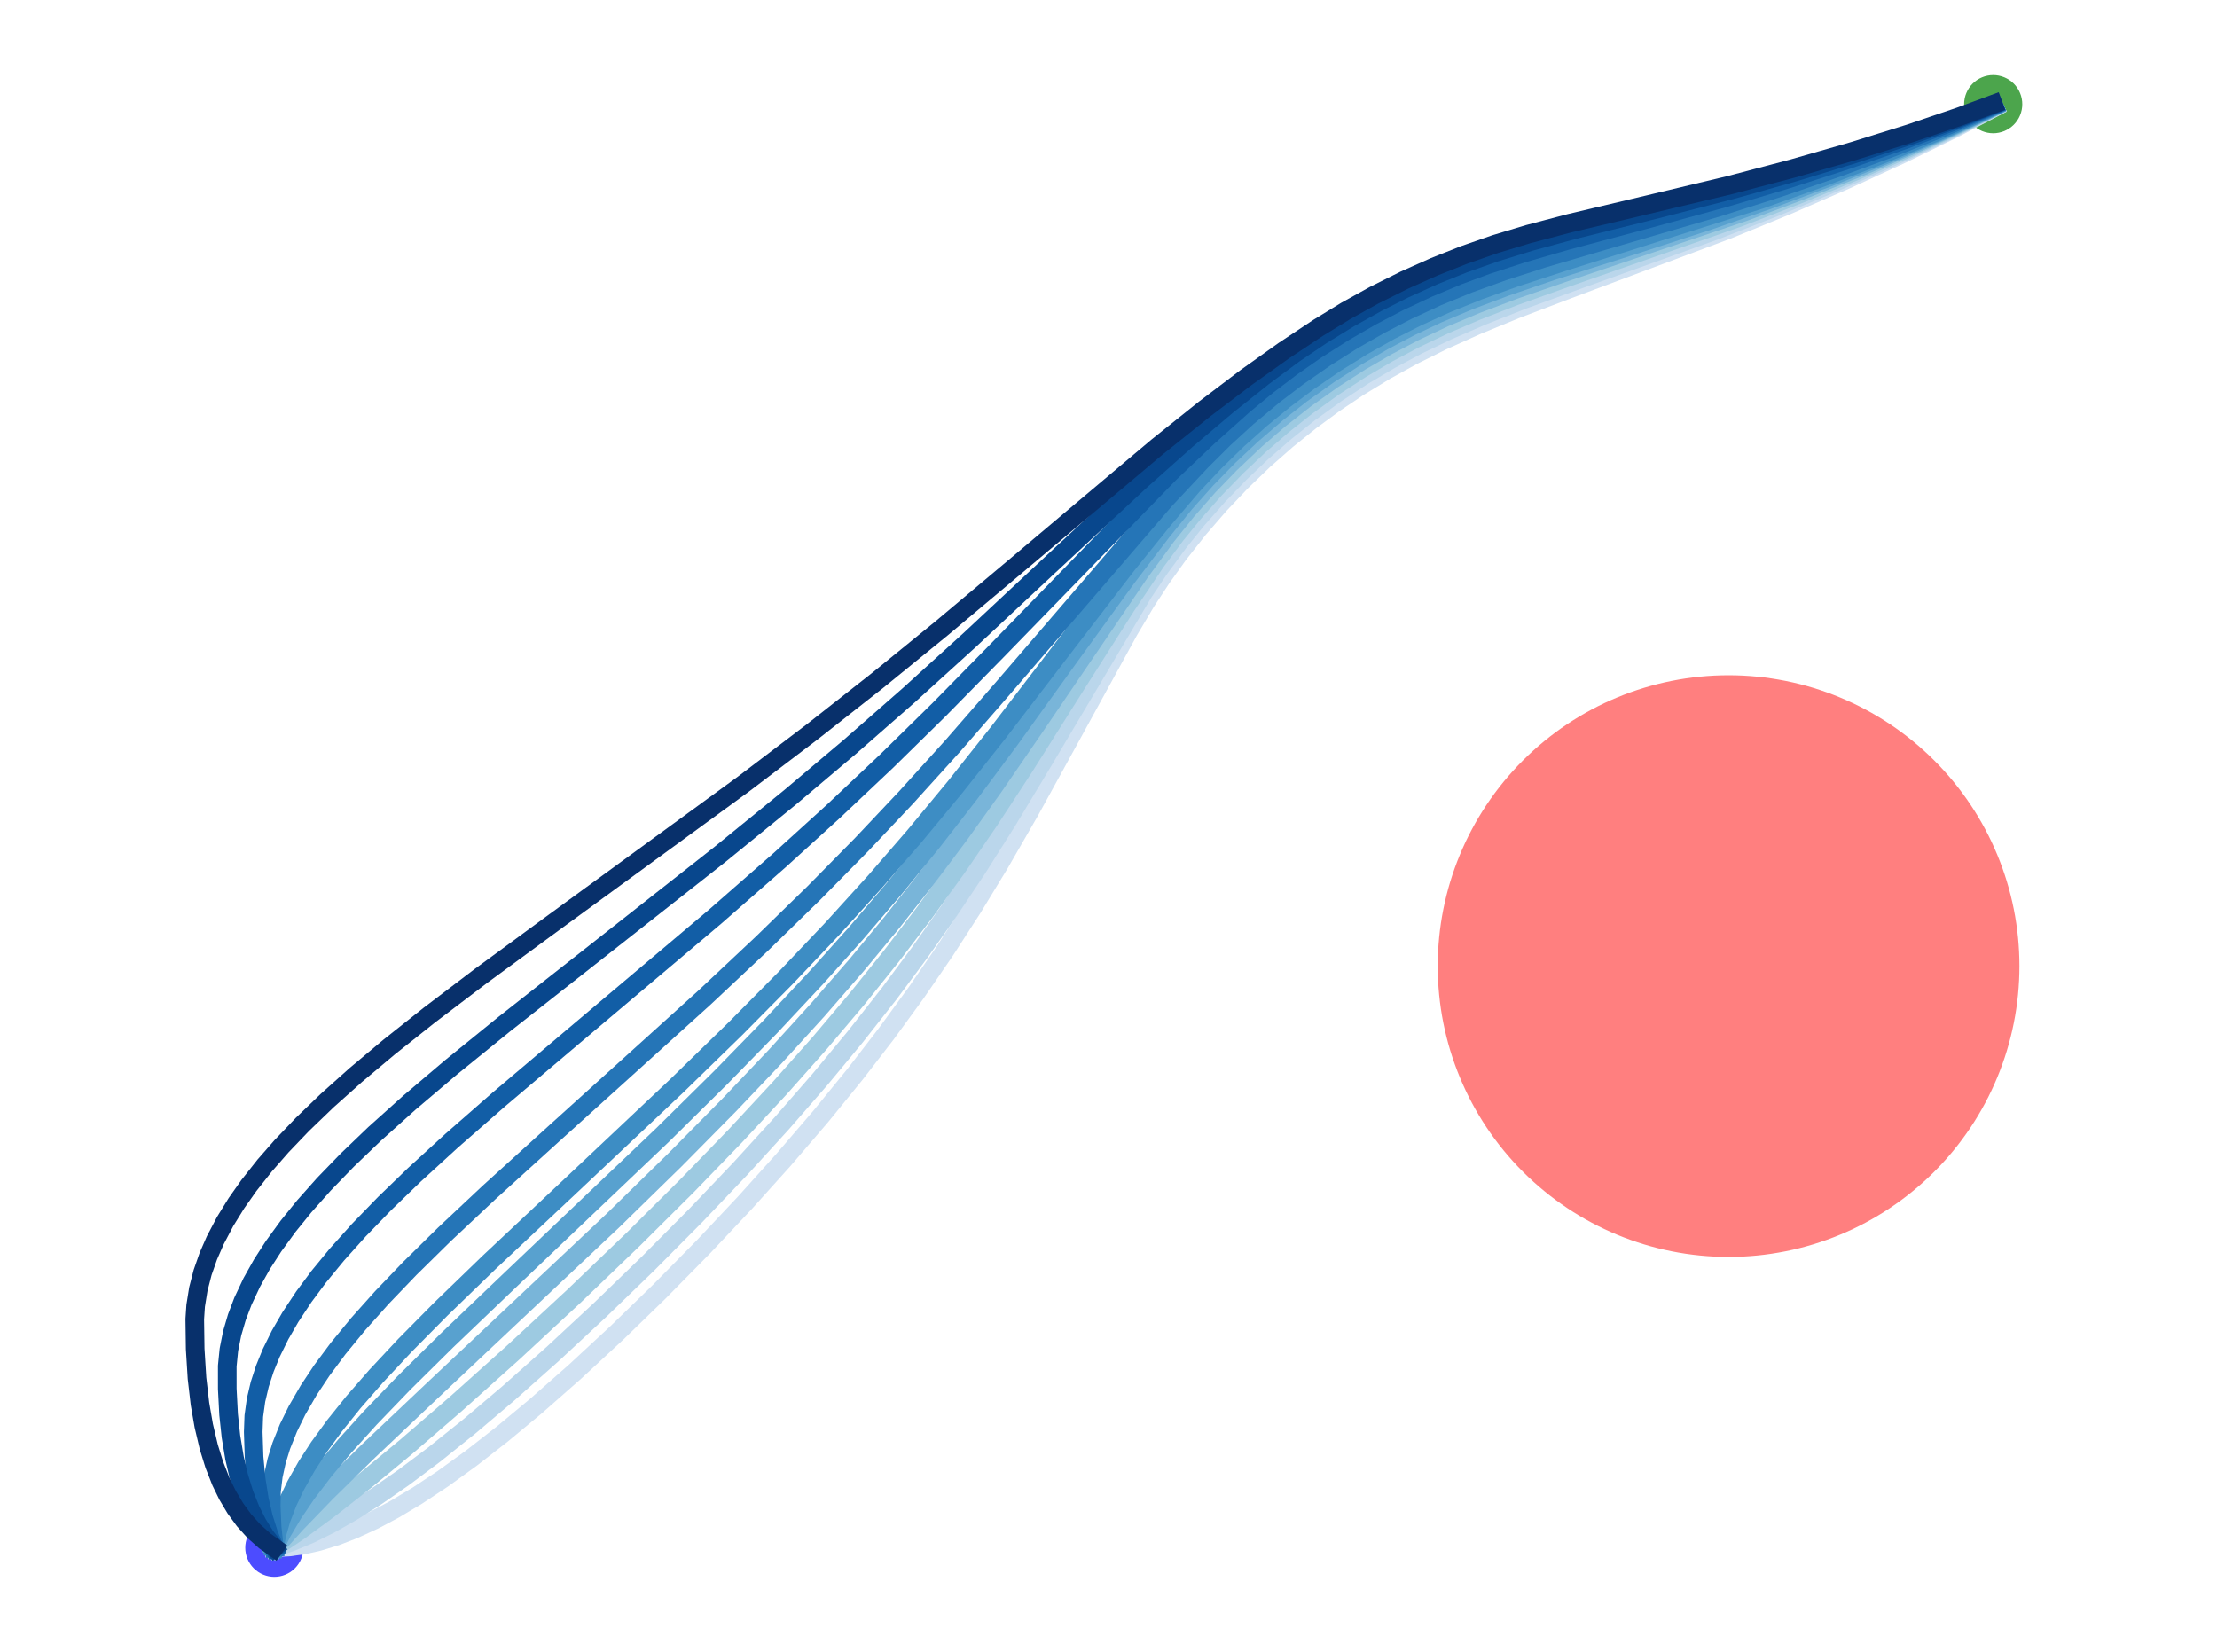 <?xml version="1.0" encoding="utf-8" standalone="no"?>
<!DOCTYPE svg PUBLIC "-//W3C//DTD SVG 1.1//EN"
  "http://www.w3.org/Graphics/SVG/1.1/DTD/svg11.dtd">
<svg xmlns:xlink="http://www.w3.org/1999/xlink" width="357.12pt" height="266.112pt" viewBox="0 0 357.12 266.112" xmlns="http://www.w3.org/2000/svg" version="1.1">
 <defs>
  <style type="text/css">*{stroke-linejoin: round; stroke-linecap: butt}</style>
 </defs>
 <g id="figure_1">
  <g id="patch_1">
   <path d="M 0 266.112 
L 357.12 266.112 
L 357.12 0 
L 0 0 
z
" style="fill: #ffffff"/>
  </g>
  <g id="axes_1">
   <g id="patch_2">
    <path d="M 278.443 202.481 
C 290.868 202.481 302.786 197.544 311.572 188.758 
C 320.357 179.973 325.294 168.055 325.294 155.63 
C 325.294 143.205 320.357 131.287 311.572 122.502 
C 302.786 113.716 290.868 108.78 278.443 108.78 
C 266.018 108.78 254.101 113.716 245.315 122.502 
C 236.529 131.287 231.593 143.205 231.593 155.63 
C 231.593 168.055 236.529 179.973 245.315 188.758 
C 254.101 197.544 266.018 202.481 278.443 202.481 
z
" clip-path="url(#pe46992f2d8)" style="fill: #ff0000; opacity: 0.5"/>
   </g>
   <g id="patch_3">
    <path d="M 321.068 21.466 
C 322.31 21.466 323.502 20.972 324.381 20.094 
C 325.259 19.215 325.753 18.024 325.753 16.781 
C 325.753 15.539 325.259 14.347 324.381 13.468 
C 323.502 12.59 322.31 12.096 321.068 12.096 
C 319.825 12.096 318.634 12.59 317.755 13.468 
C 316.877 14.347 316.383 15.539 316.383 16.781 
C 316.383 18.024 316.877 19.215 317.755 20.094 
C 318.634 20.972 319.825 21.466 321.068 21.466 
z
" clip-path="url(#pe46992f2d8)" style="fill: #008000; opacity: 0.7"/>
   </g>
   <g id="patch_4">
    <path d="M 44.191 254.016 
C 45.434 254.016 46.625 253.522 47.504 252.644 
C 48.382 251.765 48.876 250.573 48.876 249.331 
C 48.876 248.088 48.382 246.897 47.504 246.018 
C 46.625 245.14 45.434 244.646 44.191 244.646 
C 42.949 244.646 41.757 245.14 40.878 246.018 
C 40 246.897 39.506 248.088 39.506 249.331 
C 39.506 250.573 40 251.765 40.878 252.644 
C 41.757 253.522 42.949 254.016 44.191 254.016 
z
" clip-path="url(#pe46992f2d8)" style="fill: #0000ff; opacity: 0.7"/>
   </g>
   <g id="line2d_1">
    <path d="M 44.191 249.331 
L 46.549 249.22 
L 48.926 248.886 
L 51.307 248.353 
L 54.157 247.482 
L 56.991 246.391 
L 60.273 244.879 
L 63.528 243.149 
L 67.219 240.942 
L 71.34 238.214 
L 75.89 234.924 
L 80.873 231.041 
L 86.295 226.537 
L 92.612 220.979 
L 99.376 214.708 
L 106.133 208.146 
L 113.316 200.85 
L 120.005 193.742 
L 126.18 186.876 
L 132.257 179.786 
L 137.781 172.997 
L 142.749 166.554 
L 147.568 159.941 
L 152.218 153.165 
L 156.688 146.24 
L 160.981 139.187 
L 165.788 130.841 
L 171.739 120.017 
L 181.859 101.562 
L 184.593 96.956 
L 187.147 93.067 
L 189.834 89.312 
L 193.068 85.203 
L 196.451 81.293 
L 199.964 77.59 
L 203.59 74.102 
L 207.31 70.834 
L 211.102 67.791 
L 214.944 64.968 
L 218.816 62.369 
L 223.183 59.705 
L 227.533 57.306 
L 232.311 54.929 
L 237.91 52.408 
L 244.19 49.829 
L 252.599 46.63 
L 278.251 37.034 
L 287.755 33.149 
L 297.297 29.003 
L 306.435 24.794 
L 314.78 20.711 
L 321.245 17.339 
L 321.245 17.339 
" clip-path="url(#pe46992f2d8)" style="fill: none; stroke: #d0e1f2; stroke-width: 3; stroke-linecap: square"/>
   </g>
   <g id="line2d_2">
    <path d="M 44.191 249.331 
L 46.885 248.426 
L 50.017 247.114 
L 53.133 245.568 
L 56.677 243.56 
L 60.65 241.045 
L 65.056 237.985 
L 69.905 234.348 
L 75.652 229.745 
L 81.873 224.474 
L 89.03 218.11 
L 96.685 210.999 
L 104.374 203.561 
L 112.069 195.813 
L 119.282 188.242 
L 125.98 180.898 
L 132.138 173.822 
L 137.744 167.056 
L 143.21 160.099 
L 148.107 153.511 
L 152.847 146.772 
L 157.423 139.898 
L 162.205 132.329 
L 167.883 122.901 
L 184.181 95.467 
L 186.77 91.599 
L 189.893 87.347 
L 192.759 83.785 
L 196.176 79.905 
L 199.718 76.232 
L 203.368 72.771 
L 207.103 69.527 
L 210.907 66.505 
L 215.245 63.374 
L 219.613 60.519 
L 223.984 57.939 
L 228.331 55.623 
L 233.099 53.336 
L 238.678 50.92 
L 245.36 48.29 
L 254.472 44.976 
L 276.192 37.173 
L 285.784 33.434 
L 295.253 29.502 
L 304.572 25.391 
L 313.095 21.392 
L 320.385 17.735 
L 321.205 17.306 
L 321.205 17.306 
" clip-path="url(#pe46992f2d8)" style="fill: none; stroke: #bad6eb; stroke-width: 3; stroke-linecap: square"/>
   </g>
   <g id="line2d_3">
    <path d="M 44.191 249.331 
L 48.152 246.659 
L 52.964 243.131 
L 58.677 238.652 
L 65.345 233.139 
L 73.457 226.134 
L 82.646 217.899 
L 92.481 208.779 
L 102.008 199.637 
L 110.686 191.008 
L 118.443 182.994 
L 125.687 175.19 
L 131.94 168.145 
L 138.074 160.892 
L 143.633 153.97 
L 149.035 146.872 
L 154.266 139.613 
L 159.327 132.219 
L 164.979 123.569 
L 173.388 110.227 
L 181.388 97.648 
L 186.227 90.442 
L 189.378 86.204 
L 192.267 82.655 
L 195.697 78.782 
L 199.258 75.122 
L 202.923 71.674 
L 206.674 68.442 
L 210.49 65.431 
L 214.836 62.309 
L 219.212 59.463 
L 223.59 56.892 
L 227.943 54.585 
L 232.717 52.308 
L 237.85 50.106 
L 244.139 47.662 
L 252.155 44.804 
L 280.185 35.021 
L 289.663 31.359 
L 299.154 27.45 
L 308.234 23.469 
L 316.233 19.726 
L 321.221 17.242 
L 321.221 17.242 
" clip-path="url(#pe46992f2d8)" style="fill: none; stroke: #9dcae1; stroke-width: 3; stroke-linecap: square"/>
   </g>
   <g id="line2d_4">
    <path d="M 44.191 249.331 
L 47.719 245.422 
L 52.59 240.383 
L 59.351 233.751 
L 69.451 224.19 
L 98.609 196.738 
L 108.752 186.825 
L 117.54 177.928 
L 124.9 170.179 
L 131.716 162.689 
L 137.966 155.494 
L 143.643 148.635 
L 149.176 141.613 
L 154.554 134.443 
L 160.176 126.589 
L 166.805 116.937 
L 183.616 92.22 
L 187.925 86.325 
L 191.213 82.234 
L 194.645 78.341 
L 198.205 74.658 
L 202.332 70.762 
L 206.09 67.528 
L 210.398 64.158 
L 214.758 61.065 
L 219.146 58.252 
L 223.531 55.709 
L 227.886 53.426 
L 232.663 51.181 
L 237.8 49.021 
L 244.095 46.638 
L 252.117 43.868 
L 280.987 34.135 
L 290.589 30.529 
L 299.961 26.772 
L 308.948 22.929 
L 316.87 19.305 
L 321.198 17.201 
L 321.198 17.201 
" clip-path="url(#pe46992f2d8)" style="fill: none; stroke: #79b5d9; stroke-width: 3; stroke-linecap: square"/>
   </g>
   <g id="line2d_5">
    <path d="M 44.191 249.331 
L 45.465 246.79 
L 47.191 243.867 
L 49.428 240.572 
L 52.22 236.911 
L 55.601 232.88 
L 59.598 228.464 
L 65.019 222.834 
L 71.999 215.934 
L 82.406 205.99 
L 106.75 182.821 
L 116.139 173.546 
L 124.095 165.395 
L 131.502 157.482 
L 137.879 150.358 
L 144.124 143.048 
L 150.215 135.562 
L 156.144 127.925 
L 162.734 119.062 
L 172.358 105.68 
L 181.508 93.061 
L 187.156 85.637 
L 190.884 81.046 
L 194.341 77.171 
L 197.921 73.503 
L 201.607 70.049 
L 205.85 66.418 
L 209.686 63.421 
L 214.056 60.318 
L 218.45 57.488 
L 222.842 54.93 
L 227.206 52.632 
L 231.521 50.59 
L 236.693 48.409 
L 242.599 46.183 
L 249.91 43.688 
L 262.275 39.755 
L 275.28 35.541 
L 285.052 32.134 
L 294.49 28.607 
L 303.839 24.875 
L 312.423 21.209 
L 319.806 17.82 
L 321.135 17.18 
L 321.135 17.18 
" clip-path="url(#pe46992f2d8)" style="fill: none; stroke: #58a1cf; stroke-width: 3; stroke-linecap: square"/>
   </g>
   <g id="line2d_6">
    <path d="M 44.191 249.331 
L 44.642 247.014 
L 45.309 244.708 
L 46.36 241.97 
L 47.647 239.27 
L 49.399 236.171 
L 51.38 233.122 
L 53.878 229.691 
L 56.935 225.884 
L 60.585 221.699 
L 65.249 216.708 
L 71.005 210.892 
L 78.789 203.364 
L 91.971 190.984 
L 108.969 174.962 
L 118.515 165.664 
L 126.591 157.502 
L 134.102 149.586 
L 141.021 141.955 
L 147.341 134.655 
L 153.951 126.665 
L 160.82 117.997 
L 170.028 105.977 
L 181.607 90.901 
L 187.458 83.643 
L 192.14 78.163 
L 195.68 74.398 
L 199.33 70.842 
L 203.075 67.503 
L 206.889 64.377 
L 210.759 61.473 
L 215.148 58.465 
L 219.554 55.731 
L 223.945 53.262 
L 228.301 51.052 
L 233.071 48.885 
L 238.199 46.822 
L 244.042 44.72 
L 251.667 42.235 
L 283.622 32.131 
L 293.081 28.748 
L 302.493 25.143 
L 311.156 21.591 
L 318.655 18.284 
L 321.144 17.124 
L 321.144 17.124 
" clip-path="url(#pe46992f2d8)" style="fill: none; stroke: #3d8dc4; stroke-width: 3; stroke-linecap: square"/>
   </g>
   <g id="line2d_7">
    <path d="M 44.191 249.331 
L 43.837 246.041 
L 43.691 242.675 
L 43.734 240.234 
L 44.029 237.778 
L 44.564 235.327 
L 45.315 232.897 
L 46.466 230.02 
L 47.853 227.191 
L 49.725 223.955 
L 51.829 220.783 
L 54.471 217.227 
L 57.695 213.301 
L 61.534 209.007 
L 66.011 204.339 
L 71.578 198.861 
L 78.751 192.125 
L 89.517 182.356 
L 113.431 160.748 
L 122.803 151.95 
L 131.128 143.837 
L 138.859 135.986 
L 145.98 128.439 
L 153.421 120.218 
L 161.601 110.817 
L 187.719 80.454 
L 193.532 74.258 
L 197.172 70.63 
L 200.907 67.214 
L 205.201 63.628 
L 209.078 60.674 
L 213.483 57.612 
L 217.902 54.817 
L 222.316 52.294 
L 226.695 50.029 
L 231.496 47.805 
L 236.664 45.687 
L 242.125 43.716 
L 248.632 41.621 
L 257.84 38.915 
L 276.757 33.394 
L 286.592 30.253 
L 296.061 26.994 
L 305.242 23.602 
L 313.548 20.304 
L 320.675 17.244 
L 321.152 17.029 
L 321.152 17.029 
" clip-path="url(#pe46992f2d8)" style="fill: none; stroke: #2575b7; stroke-width: 3; stroke-linecap: square"/>
   </g>
   <g id="line2d_8">
    <path d="M 44.191 249.331 
L 43.304 247.149 
L 42.445 244.42 
L 41.788 241.594 
L 41.249 238.202 
L 40.926 234.729 
L 40.792 230.681 
L 40.884 228.118 
L 41.242 225.548 
L 41.844 222.993 
L 42.665 220.466 
L 43.68 217.976 
L 45.124 215.042 
L 46.781 212.171 
L 48.946 208.897 
L 51.321 205.698 
L 54.255 202.122 
L 57.787 198.184 
L 61.95 193.891 
L 66.765 189.239 
L 72.712 183.798 
L 80.331 177.132 
L 92.203 167.08 
L 115.232 147.632 
L 125.54 138.604 
L 134.237 130.708 
L 142.822 122.606 
L 151.264 114.32 
L 160.515 104.907 
L 188.475 76.175 
L 194.624 70.34 
L 200.327 65.241 
L 204.177 62.061 
L 208.079 59.095 
L 212.016 56.349 
L 216.463 53.518 
L 220.902 50.953 
L 225.307 48.646 
L 230.14 46.378 
L 234.877 44.4 
L 239.498 42.694 
L 245.288 40.812 
L 252.43 38.748 
L 265.507 35.265 
L 277.995 31.837 
L 287.914 28.873 
L 297.429 25.798 
L 306.631 22.591 
L 314.792 19.517 
L 321.127 16.933 
L 321.127 16.933 
" clip-path="url(#pe46992f2d8)" style="fill: none; stroke: #125ea6; stroke-width: 3; stroke-linecap: square"/>
   </g>
   <g id="line2d_9">
    <path d="M 44.191 249.331 
L 42.749 247.473 
L 41.49 245.462 
L 40.408 243.323 
L 39.329 240.622 
L 38.462 237.807 
L 37.784 234.903 
L 37.204 231.425 
L 36.826 227.871 
L 36.611 223.732 
L 36.609 220.056 
L 36.873 217.414 
L 37.399 214.782 
L 38.162 212.179 
L 39.136 209.614 
L 40.552 206.599 
L 42.201 203.655 
L 44.052 200.783 
L 46.43 197.517 
L 49.009 194.335 
L 52.163 190.787 
L 55.932 186.892 
L 60.347 182.658 
L 65.902 177.67 
L 72.665 171.932 
L 81.19 165.013 
L 94.696 154.388 
L 116.048 137.578 
L 127.31 128.404 
L 136.891 120.317 
L 146.353 112.031 
L 156.177 103.116 
L 168.846 91.285 
L 183.773 77.395 
L 191.184 70.796 
L 197.599 65.37 
L 203.515 60.661 
L 208.445 57.001 
L 212.91 53.987 
L 217.382 51.244 
L 221.835 48.764 
L 226.246 46.542 
L 231.072 44.36 
L 235.795 42.464 
L 240.843 40.68 
L 246.574 38.914 
L 253.633 36.996 
L 266.879 33.695 
L 279.152 30.531 
L 289.16 27.713 
L 298.724 24.788 
L 307.777 21.791 
L 315.817 18.904 
L 321.043 16.874 
L 321.043 16.874 
" clip-path="url(#pe46992f2d8)" style="fill: none; stroke: #08478d; stroke-width: 3; stroke-linecap: square"/>
   </g>
   <g id="line2d_10">
    <path d="M 44.191 249.331 
L 42.666 248.242 
L 40.908 246.677 
L 39.323 244.914 
L 37.914 242.982 
L 36.678 240.91 
L 35.607 238.722 
L 34.523 235.972 
L 33.639 233.116 
L 32.824 229.678 
L 32.214 226.15 
L 31.737 222.03 
L 31.442 217.302 
L 31.374 212.493 
L 31.518 210.338 
L 31.951 207.649 
L 32.638 204.986 
L 33.556 202.363 
L 34.679 199.79 
L 36.265 196.775 
L 38.077 193.841 
L 40.084 190.988 
L 42.637 187.754 
L 45.385 184.612 
L 48.725 181.121 
L 52.698 177.299 
L 57.332 173.158 
L 62.651 168.698 
L 69.176 163.515 
L 77.487 157.206 
L 89.285 148.55 
L 119.734 126.324 
L 130.861 117.872 
L 141.342 109.632 
L 151.684 101.214 
L 163.983 90.889 
L 186.399 71.994 
L 194.094 65.841 
L 200.722 60.816 
L 206.801 56.486 
L 212.33 52.812 
L 216.828 50.061 
L 221.308 47.578 
L 226.232 45.119 
L 231.072 42.961 
L 235.802 41.084 
L 240.856 39.323 
L 246.163 37.72 
L 252.858 35.956 
L 263.112 33.525 
L 278.649 29.815 
L 288.758 27.152 
L 298.415 24.38 
L 307.552 21.529 
L 315.667 18.773 
L 321.068 16.781 
L 321.068 16.781 
" clip-path="url(#pe46992f2d8)" style="fill: none; stroke: #08306b; stroke-width: 3; stroke-linecap: square"/>
   </g>
  </g>
 </g>
 <defs>
  <clipPath id="pe46992f2d8">
   <rect x="0" y="-0" width="357.12" height="266.112"/>
  </clipPath>
 </defs>
</svg>
